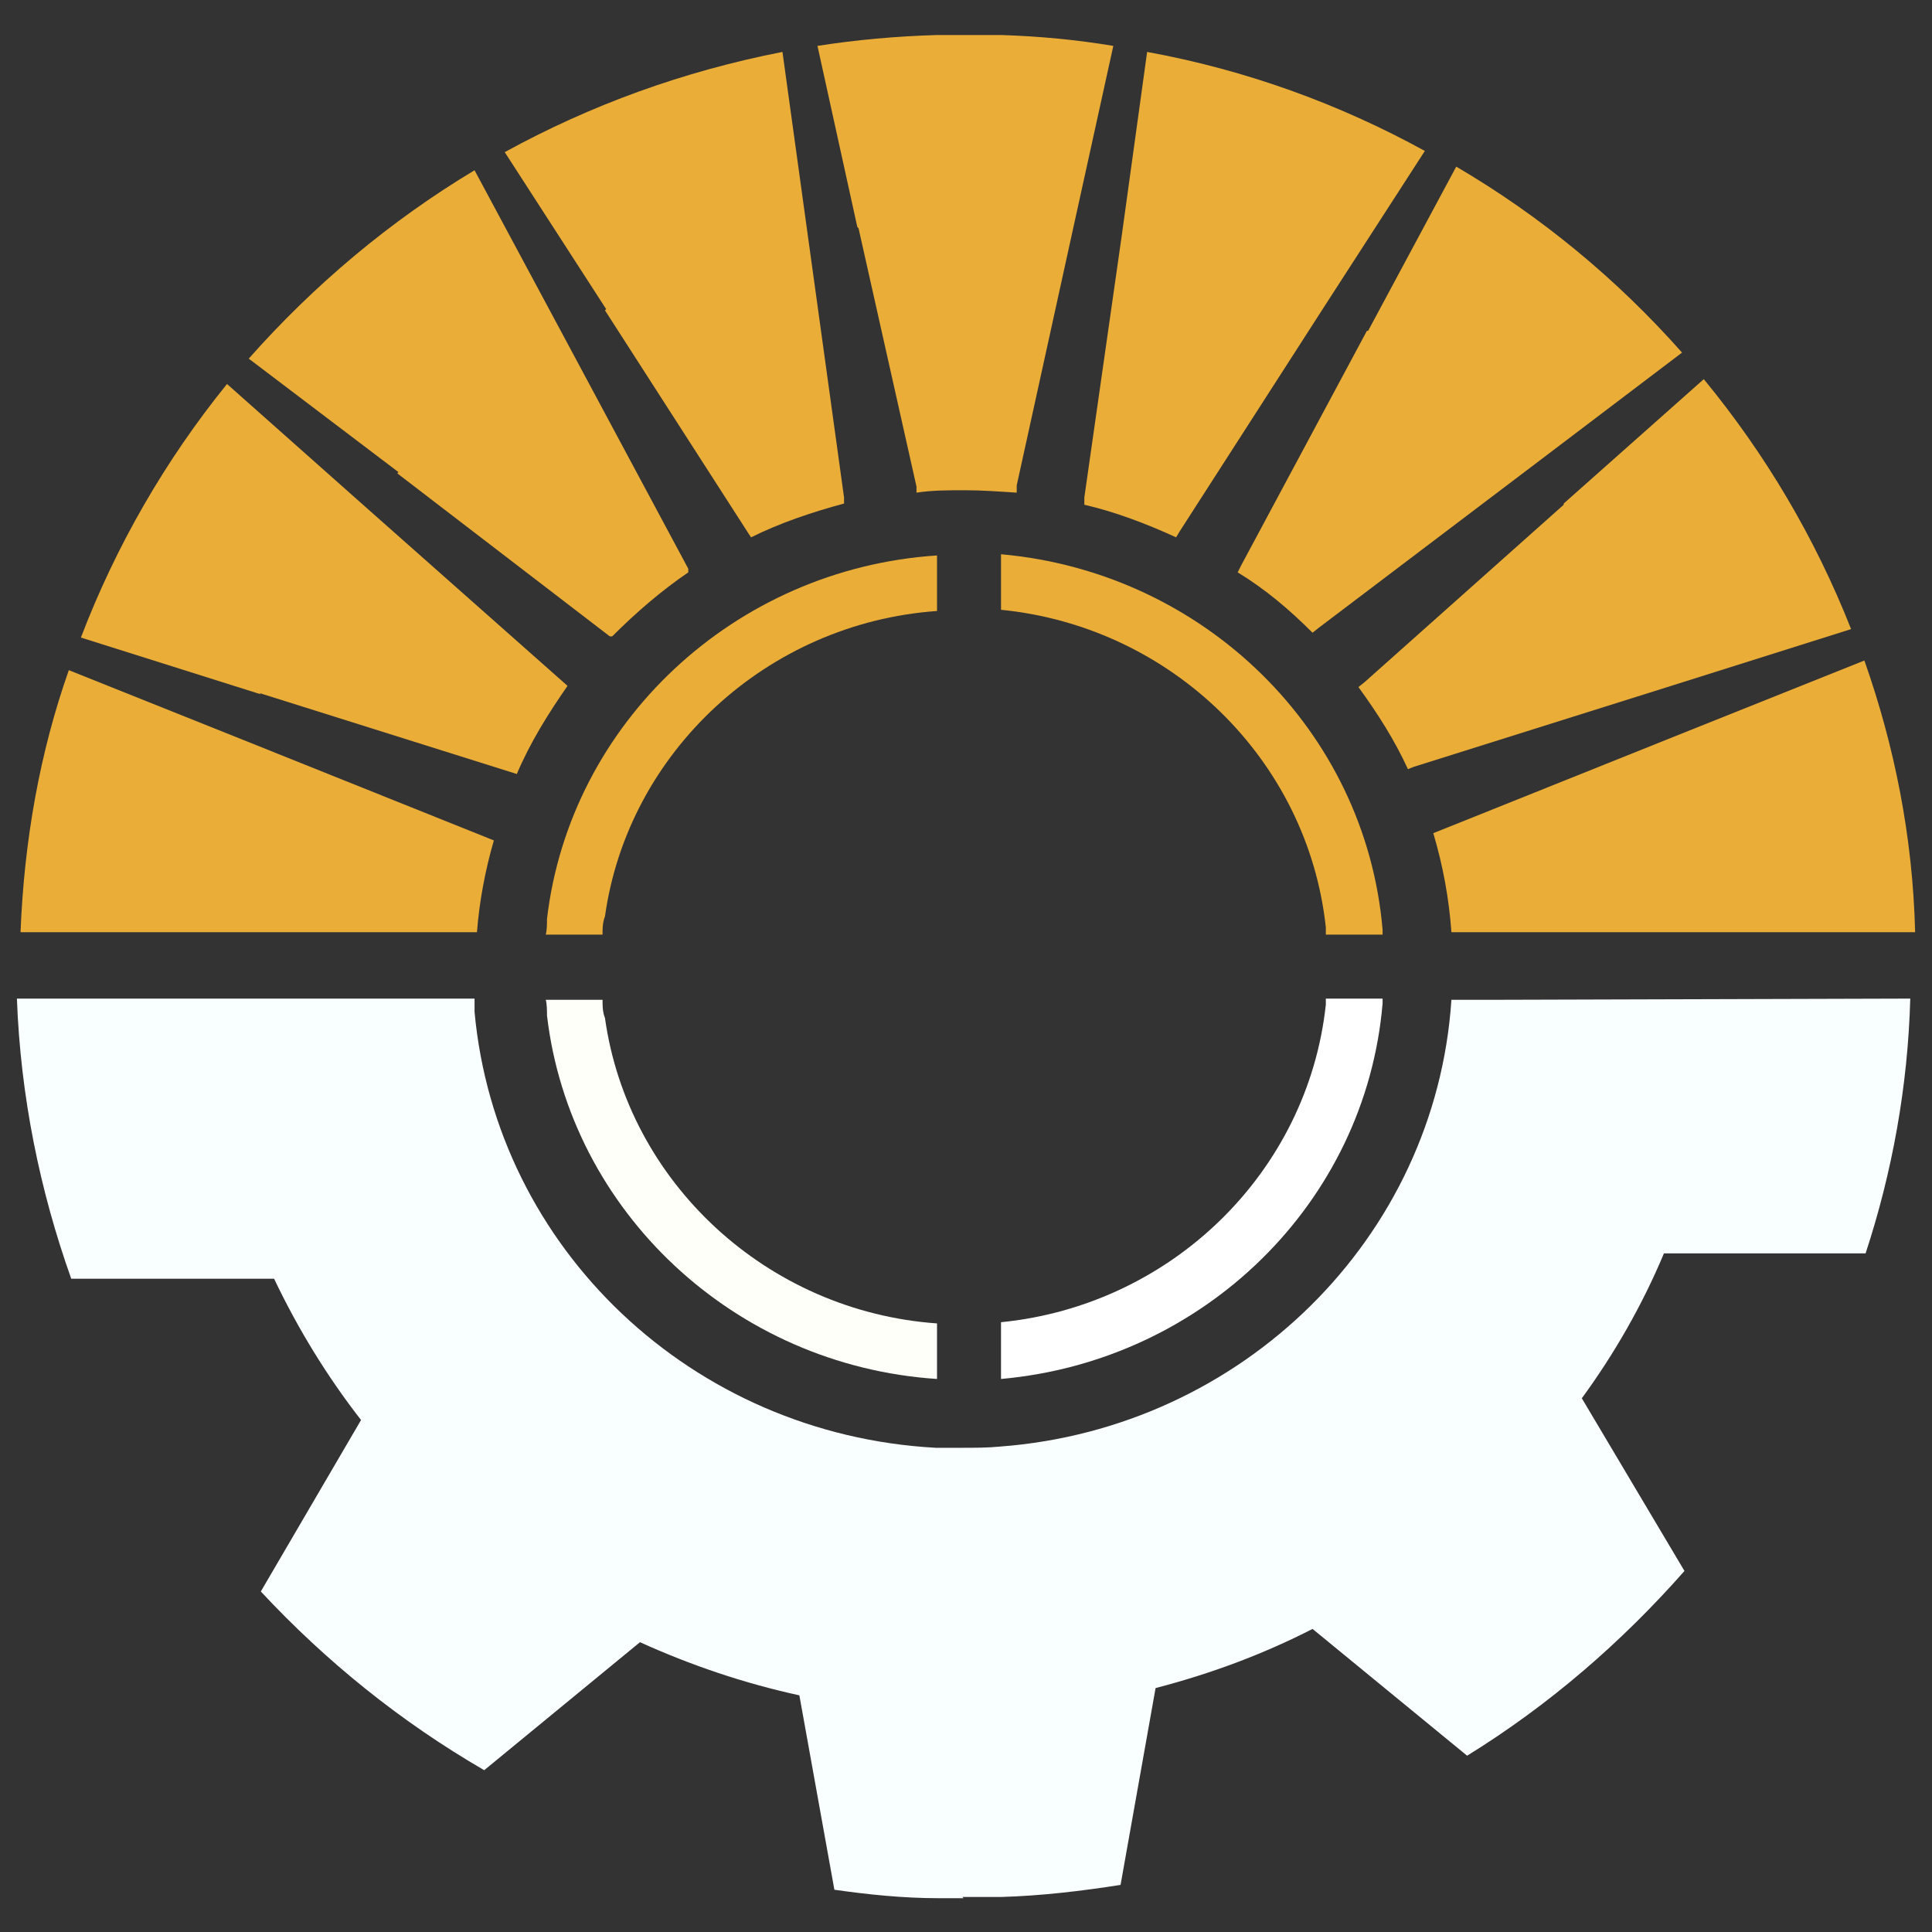 <?xml version="1.0" encoding="UTF-8" standalone="no"?>
<svg
   id="Layer_1"
   data-name="Layer 1"
   version="1.1"
   viewBox="0 0 16 16"
   sodipodi:docname="eco-libre_logo-2025.08-inverted.svg"
   inkscape:version="1.2.2 (b0a8486541, 2022-12-01)"
   inkscape:export-filename="ECO Libre-Favico-03-01_inverted.png"
   inkscape:export-xdpi="96"
   inkscape:export-ydpi="96"
   xmlns:inkscape="http://www.inkscape.org/namespaces/inkscape"
   xmlns:sodipodi="http://sodipodi.sourceforge.net/DTD/sodipodi-0.dtd"
   xmlns="http://www.w3.org/2000/svg"
   xmlns:svg="http://www.w3.org/2000/svg">
  <rect x="0" y="0" width="16" height="16" fill="#333333" stroke="none"/>
  <sodipodi:namedview
     id="namedview39"
     pagecolor="#2e5f3e"
     bordercolor="#666666"
     borderopacity="1.0"
     inkscape:showpageshadow="2"
     inkscape:pageopacity="1"
     inkscape:pagecheckerboard="0"
     inkscape:deskcolor="#d1d1d1"
     showgrid="false"
     inkscape:zoom="30.96875"
     inkscape:cx="4.8758829"
     inkscape:cy="10.607467"
     inkscape:window-width="1341"
     inkscape:window-height="956"
     inkscape:window-x="505"
     inkscape:window-y="55"
     inkscape:window-maximized="1"
     inkscape:current-layer="g12" />
  <defs
     id="defs4">
    <style
       id="style2">
      .cls-1 {
        fill: #2e5f3e;
      }

      .cls-1, .cls-2 {
        stroke-width: 0px;
      }

      .cls-2 {
        fill: #eaad38;
      }
    </style>
  </defs>
  <g
     id="g12">
    <path
       class="cls-1"
       d="M7.98,15.72c-.07,0-.14,0-.21,0-.29,0-.58-.03-.86-.07l-.29-1.61c-.46-.1-.9-.25-1.32-.44l-1.29,1.06h0c-.69-.4-1.31-.9-1.85-1.48l.83-1.42c-.28-.36-.52-.75-.72-1.17H.59c-.26-.73-.42-1.51-.45-2.32h3.79s0,.07,0,.11c.18,1.96,1.8,3.5,3.82,3.61.07,0,.15,0,.22,0,.1,0,.21,0,.31-.01,2.01-.15,3.61-1.73,3.74-3.7h.33s3.47-.01,3.47-.01c-.02.73-.15,1.44-.37,2.11h-1.67c-.18.43-.41.83-.68,1.2l.85,1.43c-.52.59-1.12,1.11-1.8,1.53l-1.28-1.05c-.41.21-.84.37-1.3.49l-.29,1.63c-.32.05-.65.09-.99.1-.11,0-.21,0-.32,0Z"
       id="path6"
       style="fill:#f9ffff;fill-opacity:1" />
    <path
       class="cls-1"
       d="M7.76,11.42c-1.68-.11-3.04-1.39-3.23-3.01,0-.04,0-.09-.01-.13h.47c0,.05,0,.1.02.15.19,1.36,1.34,2.43,2.75,2.53v.45s0,0,0,0Z"
       id="path8"
       style="fill:#fffff9;fill-opacity:1" />
    <path
       class="cls-1"
       d="M8.29,11.41h0s0-.46,0-.46c1.41-.14,2.54-1.24,2.69-2.63,0-.02,0-.04,0-.05h.47s0,.02,0,.04c-.14,1.65-1.48,2.96-3.16,3.11Z"
       id="path10"
       style="fill:#ffffff;fill-opacity:1" />
  </g>
  <g
     id="g36">
    <path
       class="cls-2"
       d="M7.1,1.88l-.33-1.5c.32-.05.65-.08.99-.09.09,0,.17,0,.26,0,.09,0,.18,0,.27,0,.32.01.63.04.93.09l-.33,1.5-.47,2.14v.06c-.15-.01-.29-.02-.43-.02s-.27,0-.4.02v-.05s-.48-2.14-.48-2.14Z"
       id="path14" />
    <path
       class="cls-2"
       d="M5.02,2.56l-.84-1.3c.71-.39,1.48-.67,2.3-.83l.21,1.52.3,2.17v.05c-.26.07-.53.16-.77.28l-.02-.03-1.19-1.85Z"
       id="path16" />
    <path
       class="cls-2"
       d="M9.29,1.95l.21-1.52c.82.15,1.59.43,2.3.82l-.84,1.3-1.19,1.85-.03.05c-.24-.11-.5-.21-.76-.27v-.06s.31-2.17.31-2.17Z"
       id="path18" />
    <path
       class="cls-2"
       d="M11.33,2.74l.73-1.36c.7.41,1.33.93,1.87,1.54l-1.24.94-1.77,1.34-.05.04c-.19-.19-.39-.36-.62-.5l.03-.06,1.04-1.94Z"
       id="path20" />
    <path
       class="cls-2"
       d="M3.3,3.91l-1.24-.94c.54-.61,1.17-1.14,1.87-1.56l.73,1.36,1.04,1.94v.03c-.22.15-.43.33-.63.53h-.02s-1.76-1.35-1.76-1.35Z"
       id="path22" />
    <path
       class="cls-2"
       d="M12.95,4.17l1.16-1.03c.51.62.92,1.31,1.22,2.07l-1.49.47-2.13.67-.05.02c-.11-.24-.25-.46-.41-.68l.05-.04,1.65-1.47Z"
       id="path24" />
    <path
       class="cls-2"
       d="M2.16,5.75l-1.49-.47c.29-.76.7-1.47,1.21-2.1l1.16,1.03,1.66,1.47h0c-.16.23-.31.47-.42.73h0s-2.13-.67-2.13-.67Z"
       id="path26" />
    <path
       class="cls-2"
       d="M15.86,7.72h-3.84c-.02-.28-.07-.55-.15-.82l.05-.02,2.07-.83,1.45-.58c.25.71.4,1.46.42,2.24Z"
       id="path28" />
    <path
       class="cls-2"
       d="M4.09,6.96c-.07.24-.12.5-.14.76H.17c.03-.76.16-1.49.4-2.17l1.45.58,2.07.83Z"
       id="path30" />
    <path
       class="cls-2"
       d="M10.98,7.69s0,.04,0,.05h.47s0-.02,0-.04c-.14-1.65-1.48-2.96-3.16-3.11h0s0,.46,0,.46c1.41.14,2.54,1.24,2.69,2.63Z"
       id="path32" />
    <path
       class="cls-2"
       d="M7.76,4.6c-1.68.11-3.04,1.39-3.23,3.01,0,.04,0,.09-.01.13h.47c0-.05,0-.1.02-.15.19-1.36,1.34-2.43,2.75-2.53v-.45s0,0,0,0Z"
       id="path34" />
  </g>
</svg>
